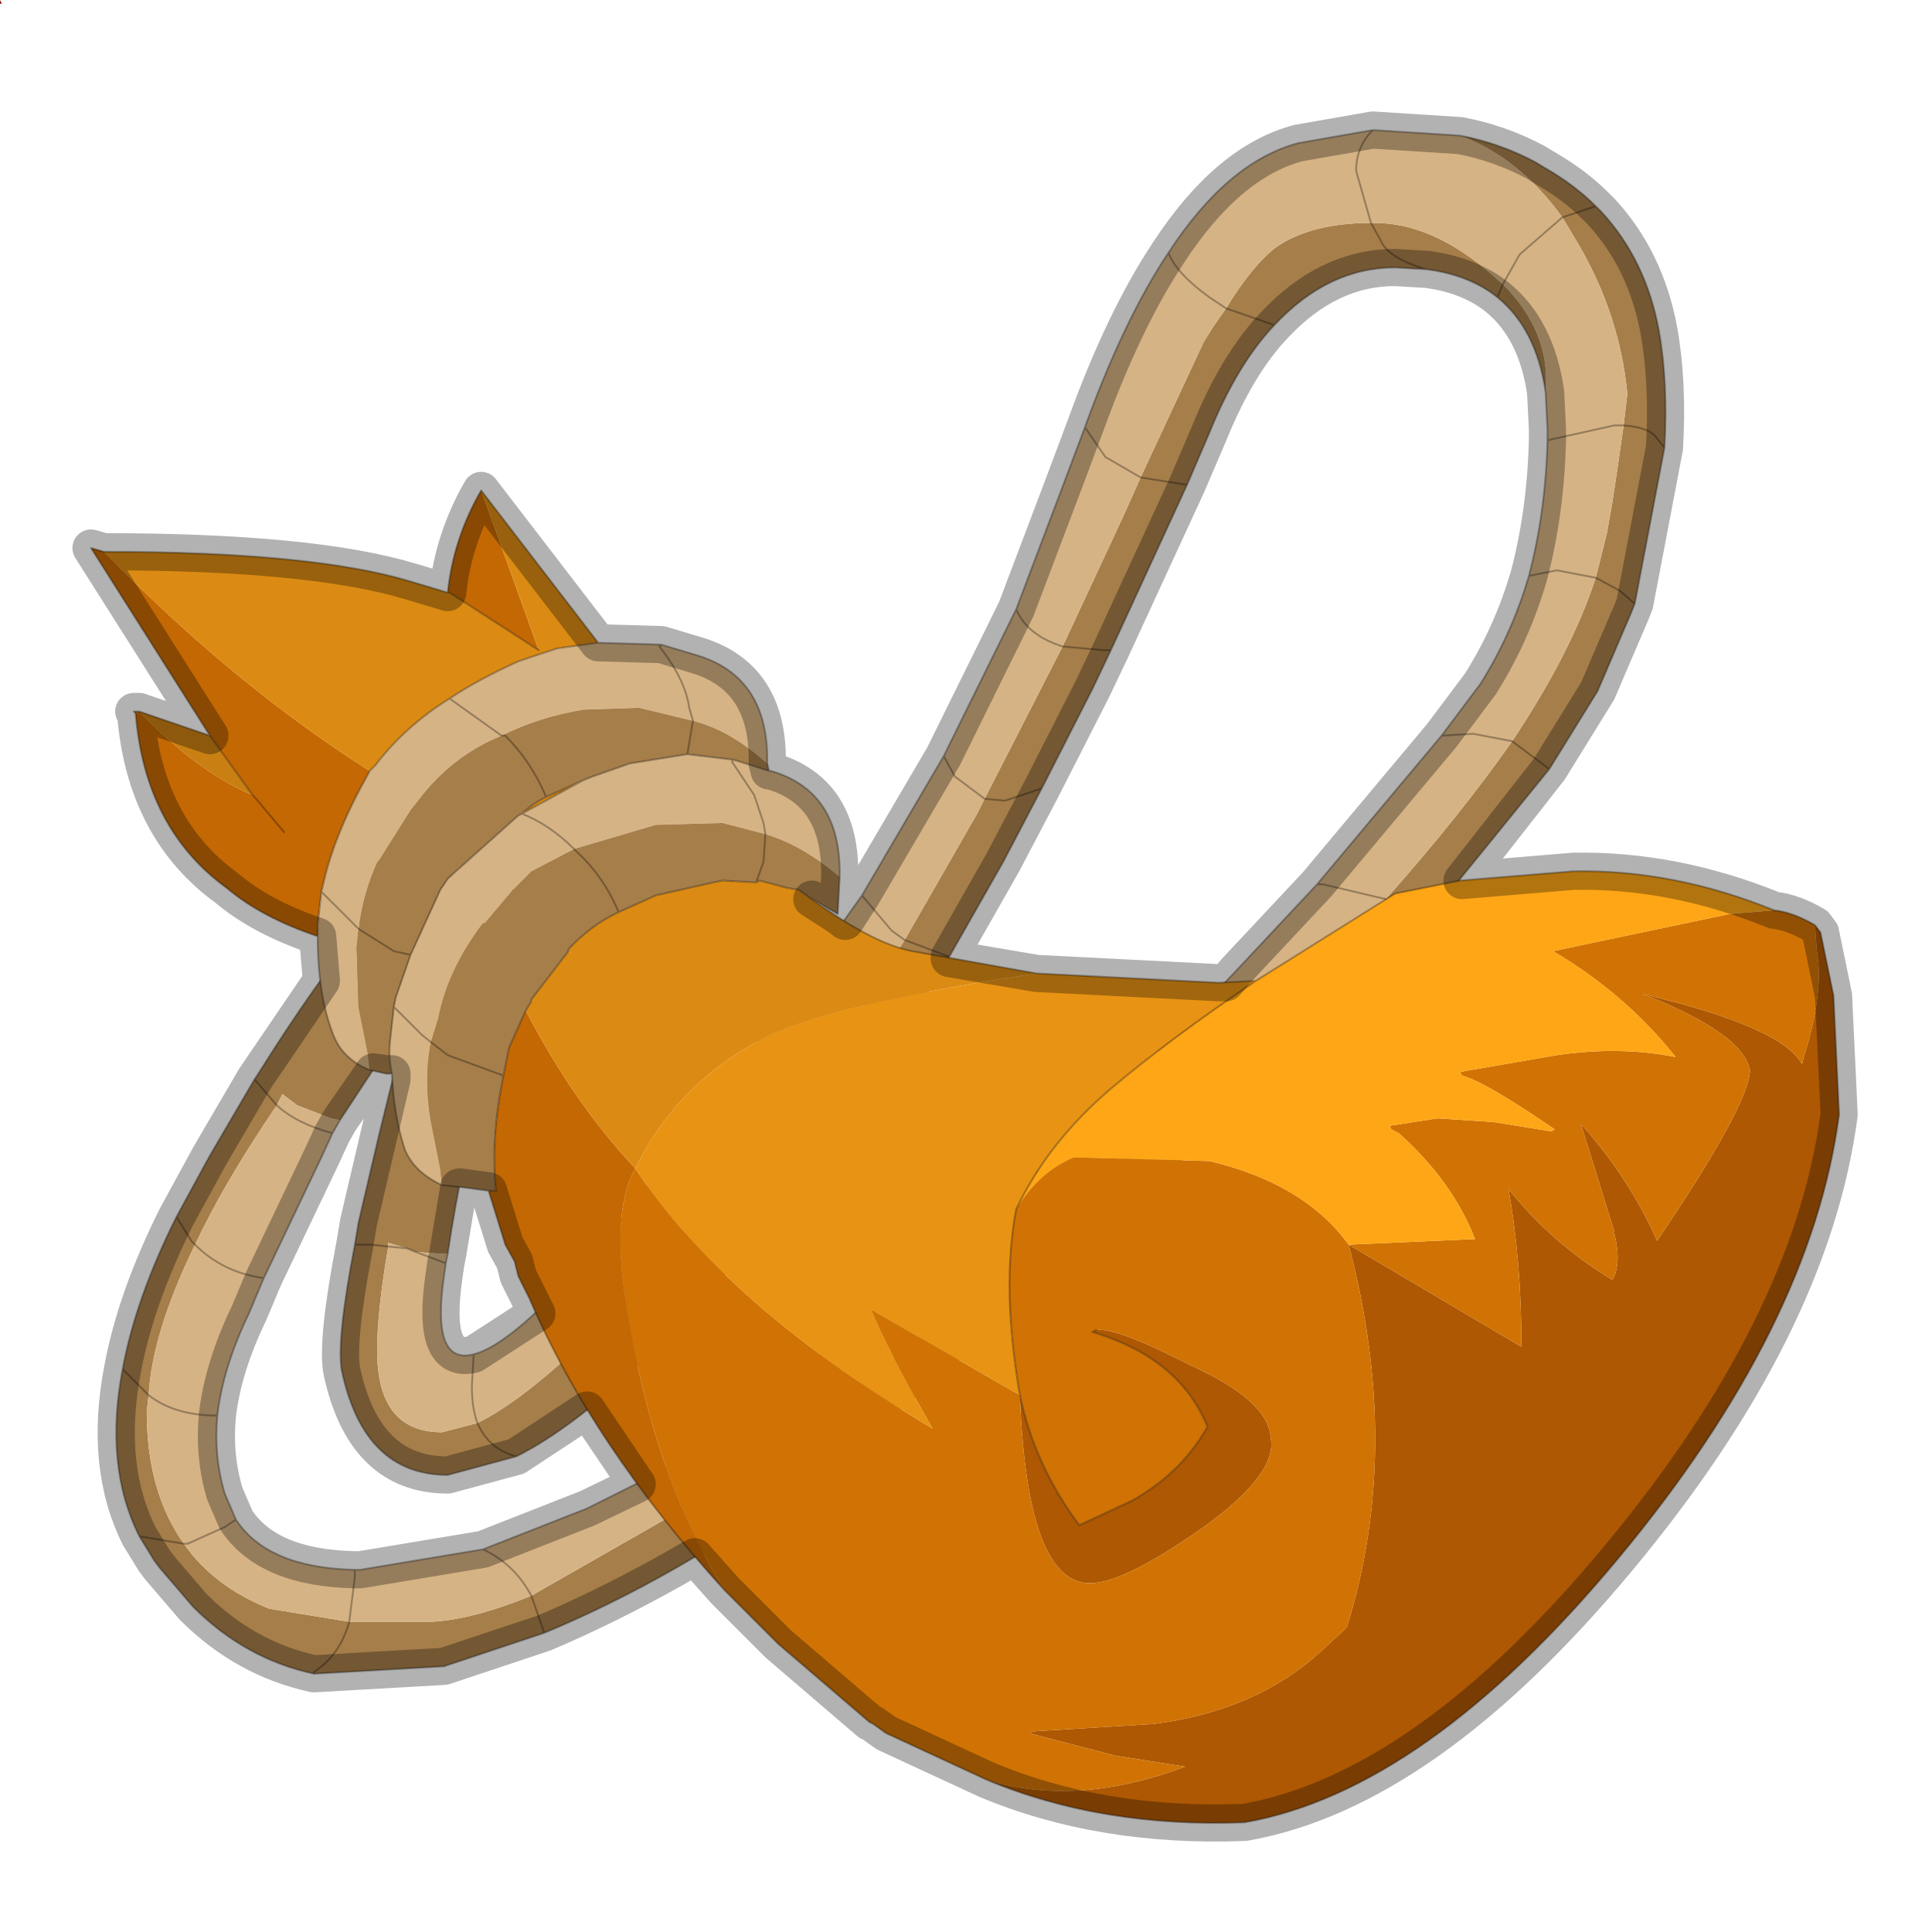 <?xml version="1.0" encoding="UTF-8" standalone="no"?>
<svg xmlns:xlink="http://www.w3.org/1999/xlink" height="520.0px" width="520.0px" xmlns="http://www.w3.org/2000/svg">
  <g transform="matrix(10.0, 0.0, 0.0, 10.0, 0.0, 0.0)">
    <use height="0.1" transform="matrix(1.0, 0.0, 0.0, 1.0, 0.0, 0.0)" width="0.05" xlink:href="#shape0"/>
    <use height="52.0" transform="matrix(1.0, 0.0, 0.0, 1.0, 0.0, 0.0)" width="52.0" xlink:href="#sprite0"/>
  </g>
  <defs>
    <g id="shape0" transform="matrix(1.0, 0.0, 0.0, 1.0, 0.0, 0.0)">
      <path d="M0.05 0.1 L0.0 0.1 0.0 0.0 0.05 0.1" fill="#910f0a" fill-rule="evenodd" stroke="none"/>
    </g>
    <g id="sprite0" transform="matrix(1.0, 0.0, 0.0, 1.0, 0.0, 0.0)">
      <use height="46.6" transform="matrix(1.0, 0.0, 0.0, 1.0, 1.95, 2.95)" width="48.05" xlink:href="#shape1"/>
      <use height="52.0" transform="matrix(1.0, 0.0, 0.0, 1.0, 0.0, 0.0)" width="52.0" xlink:href="#sprite1"/>
    </g>
    <g id="shape1" transform="matrix(1.0, 0.0, 0.0, 1.0, -1.95, -2.95)">
      <path d="M5.25 33.5 Q4.1 35.85 4.0 37.55 L3.3 36.85 4.0 37.55 3.95 38.0 Q3.95 40.15 4.95 41.55 5.75 42.7 7.25 43.3 L9.4 43.65 11.6 43.65 Q12.7 43.6 14.3 42.95 L19.2 40.15 19.4 40.05 Q24.65 36.5 33.5 28.05 L37.3 24.2 Q39.3 21.95 40.7 19.95 42.3 17.55 42.95 15.55 L43.25 14.35 43.4 13.5 43.55 12.5 43.7 11.45 43.8 10.6 Q43.6 8.5 42.5 6.6 L42.05 5.85 42.95 5.55 43.1 5.7 Q44.3 7.0 44.65 8.9 44.9 10.3 44.8 12.05 L44.0 16.25 43.9 16.5 43.0 18.6 41.7 20.7 38.25 24.95 34.35 28.85 Q26.05 36.7 21.4 40.15 L20.0 41.1 Q17.3 42.85 14.65 43.95 L11.95 44.85 8.45 45.05 Q6.6 44.65 5.2 43.25 L4.3 42.2 4.15 42.0 3.75 41.35 Q2.8 39.45 3.3 36.85 3.65 34.95 4.75 32.75 L5.15 33.4 5.25 33.5 5.15 33.4 4.75 32.75 5.65 31.1 6.85 29.05 7.45 29.75 6.85 29.05 6.95 28.9 Q10.15 23.8 11.55 23.55 L13.15 23.6 13.15 23.55 13.1 23.5 13.15 23.55 13.2 23.55 13.7 23.85 Q14.55 24.5 14.45 25.4 12.85 28.45 12.05 33.75 L11.95 33.75 11.2 33.7 10.95 33.6 10.45 33.45 10.45 33.55 Q10.15 35.3 10.15 36.35 10.15 38.55 11.9 38.55 L12.85 38.3 Q14.2 37.65 16.4 35.45 L17.55 34.2 22.25 28.6 24.35 25.3 26.3 21.9 26.5 21.5 28.6 17.4 29.65 15.15 30.3 13.75 30.7 12.85 32.4 9.2 32.65 8.8 33.0 8.3 Q33.7 7.15 34.35 6.65 35.3 6.0 36.9 6.0 L37.15 6.45 Q37.35 6.95 38.4 7.25 L37.55 7.2 Q35.75 7.2 34.3 8.75 33.3 9.8 32.55 11.65 L31.95 13.05 29.9 17.5 29.4 18.55 28.05 21.2 27.0 23.2 25.55 25.75 23.65 28.95 Q21.45 32.4 17.85 36.05 L17.6 36.35 Q15.5 38.4 13.9 39.2 L12.05 39.7 Q9.8 39.7 9.2 36.9 9.05 36.1 9.55 33.5 L9.65 32.9 10.2 30.55 10.95 27.5 10.95 27.45 10.95 27.5 10.8 27.7 10.5 28.1 9.15 30.15 8.9 30.1 8.0 29.75 7.6 29.45 7.45 29.75 Q6.05 31.8 5.25 33.5 M39.3 3.65 Q40.35 3.85 41.3 4.35 L41.8 4.65 Q42.45 5.05 42.95 5.55 L42.05 5.85 Q40.9 4.25 39.3 3.65 M41.6 10.55 Q41.35 8.85 40.3 8.0 39.55 7.4 38.4 7.25 37.35 6.95 37.15 6.45 L36.9 6.0 37.0 6.0 Q38.5 6.0 40.05 7.3 L40.45 7.65 Q41.75 8.95 41.6 10.55 M31.95 13.05 L30.7 12.85 31.95 13.05 M34.3 8.75 L33.0 8.3 34.3 8.75 M44.8 12.05 L44.6 11.8 Q44.4 11.5 43.7 11.45 44.4 11.5 44.6 11.8 L44.8 12.05 M40.45 7.65 L40.3 8.0 40.45 7.65 M44.0 16.25 L43.6 15.9 42.95 15.55 43.6 15.9 44.0 16.25 M25.55 25.75 L24.35 25.3 25.55 25.75 M10.45 33.55 L10.0 33.5 9.55 33.5 10.0 33.5 10.45 33.55 M13.2 23.55 L10.95 27.5 13.2 23.55 M17.6 36.35 L16.75 35.8 16.4 35.45 16.75 35.8 17.6 36.35 M41.7 20.7 L40.7 19.95 41.7 20.7 M38.25 24.95 L37.75 24.5 37.3 24.2 37.75 24.5 38.25 24.95 M29.9 17.5 L29.7 17.5 28.6 17.4 29.7 17.5 29.9 17.5 M28.05 21.2 L27.95 21.25 27.05 21.55 26.5 21.5 27.05 21.55 27.95 21.25 28.05 21.2 M20.0 41.1 L19.2 40.15 20.0 41.1 M14.65 43.95 L14.3 42.95 14.65 43.95 M13.9 39.2 Q13.15 39.0 12.85 38.3 13.15 39.0 13.9 39.2 M4.95 41.55 L3.75 41.35 4.95 41.55 M8.45 45.05 L8.45 45.0 Q9.15 44.55 9.4 43.65 9.15 44.55 8.45 45.0 L8.45 45.05" fill="#a67e4a" fill-rule="evenodd" stroke="none"/>
      <path d="M4.0 37.55 Q4.1 35.85 5.25 33.5 6.0 34.25 7.1 34.4 6.0 34.25 5.25 33.5 6.05 31.8 7.45 29.75 L7.6 29.45 8.0 29.75 8.9 30.1 9.15 30.15 8.95 30.5 8.65 31.15 7.1 34.4 6.7 35.35 Q6.0 36.8 5.85 38.1 4.7 38.1 4.0 37.55 4.7 38.1 5.85 38.1 5.75 39.2 6.05 40.2 L6.35 40.9 Q7.2 42.2 9.55 42.25 L9.7 42.25 13.0 41.7 15.8 40.6 17.8 39.6 18.05 39.4 21.75 36.75 26.4 32.85 Q28.5 31.15 33.25 26.15 L35.45 23.8 38.8 19.8 39.85 18.4 Q40.7 17.05 41.15 15.5 41.6 13.8 41.65 11.85 L41.65 11.55 41.6 10.55 Q41.75 8.95 40.45 7.65 L40.05 7.3 Q38.5 6.0 37.0 6.0 L36.9 6.0 Q35.3 6.0 34.35 6.65 33.7 7.15 33.0 8.3 L32.65 8.8 32.4 9.2 30.7 12.85 30.3 13.75 29.65 15.15 28.6 17.4 Q27.65 17.1 27.35 16.4 27.65 17.1 28.6 17.4 L26.5 21.5 26.3 21.9 24.35 25.3 24.0 25.05 23.2 24.1 24.0 25.05 24.35 25.3 22.25 28.6 17.55 34.2 16.4 35.45 Q14.2 37.65 12.85 38.3 L11.9 38.55 Q10.15 38.55 10.15 36.35 10.15 35.3 10.45 33.55 L10.45 33.45 10.95 33.6 11.2 33.7 11.95 33.75 12.05 33.75 12.0 34.0 11.95 34.35 Q11.6 36.75 12.75 36.45 13.75 36.2 15.8 33.9 L18.5 30.7 23.2 24.1 25.4 20.35 27.35 16.4 28.6 13.1 29.2 11.5 Q30.25 8.6 31.45 6.8 33.05 4.35 34.95 3.85 L36.95 3.5 39.3 3.65 Q40.9 4.25 42.05 5.85 L42.5 6.6 Q43.6 8.5 43.8 10.6 L43.7 11.45 43.45 11.45 41.65 11.85 43.45 11.45 43.7 11.45 43.55 12.5 43.4 13.5 43.25 14.35 42.95 15.55 41.9 15.35 41.15 15.5 41.9 15.35 42.95 15.55 Q42.3 17.55 40.7 19.95 L39.65 19.75 38.8 19.8 39.65 19.75 40.7 19.95 Q39.3 21.95 37.3 24.2 L35.6 23.8 35.45 23.8 35.6 23.8 37.3 24.2 33.5 28.05 Q24.65 36.5 19.4 40.05 L19.2 40.15 19.15 40.1 18.05 39.4 19.15 40.1 19.2 40.15 14.3 42.95 Q12.7 43.6 11.6 43.65 L9.4 43.65 9.55 42.45 9.55 42.25 9.55 42.45 9.4 43.65 7.25 43.3 Q5.75 42.7 4.95 41.55 3.95 40.15 3.95 38.0 L4.0 37.55 M31.45 6.8 Q31.65 7.35 32.55 8.0 L33.0 8.3 32.55 8.0 Q31.65 7.35 31.45 6.8 M29.2 11.5 L29.75 12.3 30.7 12.85 29.75 12.3 29.2 11.5 M36.95 3.5 Q36.5 3.95 36.5 4.6 L36.9 6.0 36.5 4.6 Q36.5 3.95 36.95 3.5 M42.05 5.85 L40.9 6.85 40.45 7.65 40.9 6.85 42.05 5.85 M25.4 20.35 L25.7 20.9 26.5 21.5 25.7 20.9 25.4 20.35 M12.0 34.0 L11.2 33.7 12.0 34.0 M8.95 30.5 Q8.0 30.25 7.45 29.75 8.0 30.25 8.95 30.5 M16.4 35.45 Q15.8 34.8 15.8 34.05 L15.8 33.9 15.8 34.05 Q15.8 34.8 16.4 35.45 M10.95 33.6 L10.45 33.55 10.95 33.6 M12.75 36.45 L12.7 37.3 Q12.7 37.9 12.85 38.3 12.7 37.9 12.7 37.3 L12.75 36.45 M6.35 40.9 L6.05 41.1 5.05 41.55 4.95 41.55 5.05 41.55 6.05 41.1 6.35 40.9 M13.0 41.7 Q13.85 42.1 14.3 42.95 13.85 42.1 13.0 41.7" fill="#d6b384" fill-rule="evenodd" stroke="none"/>
      <path d="M5.25 33.5 L5.15 33.4 4.75 32.75 Q3.65 34.95 3.3 36.85 L4.0 37.55 Q4.7 38.1 5.85 38.1 6.0 36.8 6.7 35.35 L7.1 34.4 Q6.0 34.25 5.25 33.5 M7.45 29.75 L6.85 29.05 5.65 31.1 4.75 32.75 M12.05 33.75 L12.0 34.0 11.95 34.35 Q11.6 36.75 12.75 36.45 13.75 36.2 15.8 33.9 L18.5 30.7 23.2 24.1 25.4 20.35 27.35 16.4 28.6 13.1 29.2 11.5 Q30.25 8.6 31.45 6.8 33.05 4.35 34.95 3.85 L36.95 3.5 39.3 3.65 Q40.35 3.85 41.3 4.35 L41.8 4.65 Q42.45 5.05 42.95 5.55 L43.1 5.7 Q44.3 7.0 44.65 8.9 44.9 10.3 44.8 12.05 L44.0 16.25 43.9 16.5 43.0 18.6 41.7 20.7 38.25 24.95 34.35 28.85 Q26.05 36.7 21.4 40.15 L20.0 41.1 Q17.3 42.85 14.65 43.95 L11.95 44.85 8.45 45.05 Q6.6 44.65 5.2 43.25 L4.3 42.2 4.15 42.0 3.75 41.35 Q2.8 39.45 3.3 36.85 M30.7 12.85 L29.75 12.3 29.2 11.5 M33.0 8.3 L32.55 8.0 Q31.65 7.35 31.45 6.8 M36.9 6.0 L36.5 4.6 Q36.5 3.95 36.95 3.5 M41.6 10.55 Q41.35 8.85 40.3 8.0 39.55 7.4 38.4 7.25 L37.55 7.2 Q35.75 7.2 34.3 8.75 33.3 9.8 32.55 11.65 L31.95 13.05 29.9 17.5 29.4 18.55 28.05 21.2 27.0 23.2 25.55 25.75 23.65 28.95 Q21.45 32.4 17.85 36.05 L17.6 36.35 Q15.5 38.4 13.9 39.2 L12.05 39.7 Q9.8 39.7 9.2 36.9 9.05 36.1 9.55 33.5 L9.65 32.9 10.2 30.55 10.95 27.5 10.95 27.45 10.95 27.5 10.8 27.7 10.5 28.1 9.15 30.15 8.95 30.5 8.65 31.15 7.1 34.4 M33.0 8.3 L34.3 8.75 M30.7 12.85 L31.95 13.05 M42.05 5.85 L42.95 5.55 M40.45 7.65 L40.9 6.85 42.05 5.85 M43.7 11.45 Q44.4 11.5 44.6 11.8 L44.8 12.05 M38.4 7.25 Q37.35 6.95 37.15 6.45 L36.9 6.0 M41.6 10.55 L41.65 11.55 41.65 11.85 43.45 11.45 43.7 11.45 M42.95 15.55 L43.6 15.9 44.0 16.25 M40.3 8.0 L40.45 7.65 M23.2 24.1 L24.0 25.05 24.35 25.3 25.55 25.75 M26.5 21.5 L25.7 20.9 25.4 20.35 M6.85 29.05 L6.95 28.9 Q10.15 23.8 11.55 23.55 L13.15 23.6 13.15 23.55 13.1 23.5 13.15 23.55 13.2 23.55 13.7 23.85 Q14.55 24.5 14.45 25.4 12.85 28.45 12.05 33.75 M11.2 33.7 L12.0 34.0 M7.45 29.75 Q8.0 30.25 8.95 30.5 M9.55 33.5 L10.0 33.5 10.45 33.55 10.95 33.6 11.2 33.7 M12.85 38.3 Q12.7 37.9 12.7 37.3 L12.75 36.45 M15.8 33.9 L15.8 34.05 Q15.8 34.8 16.4 35.45 L16.75 35.8 17.6 36.35 M10.95 27.5 L13.2 23.55 M41.15 15.5 L41.9 15.35 42.95 15.55 M40.7 19.95 L41.7 20.7 M38.8 19.8 L39.65 19.75 40.7 19.95 M37.3 24.2 L37.75 24.5 38.25 24.95 M5.85 38.1 Q5.75 39.2 6.05 40.2 L6.35 40.9 Q7.2 42.2 9.55 42.25 L9.7 42.25 13.0 41.7 15.8 40.6 17.8 39.6 18.05 39.4 21.75 36.75 26.4 32.85 Q28.5 31.15 33.25 26.15 L35.45 23.8 38.8 19.8 39.85 18.4 Q40.7 17.05 41.15 15.5 41.6 13.8 41.65 11.85 M28.6 17.4 L29.7 17.5 29.9 17.5 M27.35 16.4 Q27.65 17.1 28.6 17.4 M26.5 21.5 L27.05 21.55 27.95 21.25 28.05 21.2 M35.45 23.8 L35.6 23.8 37.3 24.2 M19.2 40.15 L20.0 41.1 M18.05 39.4 L19.15 40.1 19.2 40.15 M14.3 42.95 L14.65 43.95 M14.3 42.95 Q13.85 42.1 13.0 41.7 M4.95 41.55 L5.05 41.55 6.05 41.1 6.35 40.9 M9.4 43.65 L9.55 42.45 9.55 42.25 M9.4 43.65 Q9.15 44.55 8.45 45.0 L8.45 45.05 M3.75 41.35 L4.95 41.55 M12.85 38.3 Q13.15 39.0 13.9 39.2" fill="none" stroke="#000000" stroke-linecap="round" stroke-linejoin="round" stroke-opacity="0.302" stroke-width="0.05"/>
      <path d="M48.85 24.9 L49.0 25.1 49.35 26.8 49.5 30.0 Q48.75 35.7 43.55 41.95 38.35 48.2 33.5 49.05 29.65 49.2 26.55 47.9 28.95 48.65 31.9 47.55 L30.0 47.25 27.7 46.65 27.8 46.6 31.05 46.4 Q33.8 46.05 35.55 44.45 L36.25 43.8 Q37.75 39.0 36.3 33.5 L40.95 36.25 Q40.95 33.95 40.6 32.0 41.75 33.45 43.4 34.45 43.65 34.0 43.45 33.2 L43.4 33.2 43.45 33.15 42.55 30.25 Q43.85 31.7 44.6 33.4 47.1 29.7 47.1 28.8 46.9 27.8 44.2 26.75 48.0 27.65 48.5 28.65 L48.55 28.45 Q49.1 26.7 48.9 25.6 L48.85 24.9 M27.45 37.55 Q27.85 39.45 29.05 41.05 L30.45 40.4 Q31.8 39.65 32.5 38.4 31.75 36.55 29.4 35.85 L29.5 35.8 Q30.0 35.7 32.05 36.75 34.15 37.7 34.2 38.7 34.4 39.65 32.4 41.1 30.4 42.5 29.5 42.6 27.65 42.85 27.45 37.55" fill="#ae5804" fill-rule="evenodd" stroke="none"/>
      <path d="M47.75 24.5 Q48.25 24.55 48.85 24.9 L48.9 25.6 Q49.1 26.7 48.55 28.45 L48.5 28.65 Q48.0 27.65 44.2 26.75 46.9 27.8 47.1 28.8 47.1 29.7 44.6 33.4 43.85 31.7 42.55 30.25 L43.45 33.15 43.4 33.2 43.45 33.2 Q43.65 34.0 43.4 34.45 41.75 33.45 40.6 32.0 40.95 33.95 40.95 36.25 L36.3 33.5 39.7 33.35 Q39.1 31.8 37.65 30.5 L37.45 30.4 37.4 30.3 38.7 30.1 40.2 30.2 41.75 30.45 41.85 30.4 Q39.95 29.1 39.35 28.95 L39.3 28.85 41.9 28.4 Q43.6 28.15 45.1 28.45 43.75 26.75 41.8 25.6 L46.55 24.6 47.75 24.5 M26.55 47.9 L23.85 46.65 23.5 46.4 23.4 46.35 20.95 44.25 19.5 42.8 Q17.5 39.6 16.8 34.75 16.5 32.5 17.1 31.45 19.55 35.15 25.1 38.45 23.9 36.35 23.45 35.25 L27.45 37.55 Q27.65 42.85 29.5 42.6 30.4 42.5 32.4 41.1 34.4 39.65 34.2 38.7 34.15 37.7 32.05 36.75 30.0 35.7 29.5 35.8 L29.4 35.85 Q31.75 36.55 32.5 38.4 31.8 39.65 30.45 40.4 L29.05 41.05 Q27.85 39.45 27.45 37.55 26.95 34.65 27.35 32.55 27.95 31.55 28.9 31.15 L32.55 31.25 Q35.1 31.85 36.3 33.5 37.75 39.0 36.25 43.8 L35.55 44.45 Q33.8 46.05 31.05 46.4 L27.8 46.6 27.7 46.65 30.0 47.25 31.9 47.55 Q28.95 48.65 26.55 47.9" fill="#d07304" fill-rule="evenodd" stroke="none"/>
      <path d="M33.8 26.4 L37.55 24.05 39.3 23.7 42.35 23.45 Q45.05 23.4 47.75 24.5 L46.55 24.6 41.8 25.6 Q43.75 26.75 45.1 28.45 43.6 28.15 41.9 28.4 L39.3 28.85 39.35 28.95 Q39.95 29.1 41.85 30.4 L41.75 30.45 40.2 30.2 38.7 30.1 37.4 30.3 37.45 30.4 37.65 30.5 Q39.1 31.8 39.7 33.35 L36.3 33.5 Q35.1 31.85 32.55 31.25 L28.9 31.15 Q27.95 31.55 27.35 32.55 28.2 30.75 29.9 29.3 31.5 27.95 33.8 26.4" fill="#ffa616" fill-rule="evenodd" stroke="none"/>
      <path d="M19.5 42.8 Q15.95 38.9 14.25 34.95 L13.95 34.35 13.85 33.95 13.6 33.5 13.15 32.05 13.35 32.05 Q13.2 30.65 13.55 28.95 L13.7 28.2 14.15 27.2 Q15.45 29.7 17.1 31.45 16.5 32.5 16.8 34.75 17.5 39.6 19.5 42.8 M8.55 25.2 Q7.05 24.7 6.1 23.9 3.9 22.3 3.65 19.2 L3.75 19.15 Q5.35 20.8 6.8 21.4 L6.85 21.45 7.65 22.4 6.85 21.45 6.8 21.4 5.65 19.8 2.45 14.75 2.8 14.85 Q6.25 18.4 9.95 20.75 L9.9 20.85 Q9.0 22.45 8.7 23.8 L8.65 24.0 8.55 24.9 8.55 25.2 M12.05 15.95 Q12.2 14.5 12.95 13.2 L14.5 17.5 12.1 15.95 12.05 15.95 M15.3 25.55 L15.35 25.65 15.3 25.6 15.3 25.55" fill="#c46803" fill-rule="evenodd" stroke="none"/>
      <path d="M3.65 19.2 L3.6 19.15 3.75 19.15 5.65 19.8 6.8 21.4 Q5.35 20.8 3.75 19.15 L3.65 19.2" fill="#c97f12" fill-rule="evenodd" stroke="none"/>
      <path d="M2.8 14.85 Q8.4 14.85 11.05 15.65 L12.05 15.95 12.1 15.95 14.5 17.5 12.95 13.2 16.1 17.3 15.0 17.45 13.95 17.8 Q12.85 18.3 12.1 18.8 10.9 19.55 10.1 20.6 L9.95 20.75 Q6.25 18.4 2.8 14.85 M21.85 24.2 Q23.5 25.4 24.55 25.6 L27.9 26.2 Q22.85 26.95 20.85 27.8 18.3 29.0 17.1 31.45 15.45 29.7 14.15 27.2 L14.3 26.95 14.3 26.9 15.3 25.6 15.35 25.65 15.3 25.55 Q15.9 24.9 16.65 24.55 L17.65 24.1 19.2 23.75 19.45 23.7 20.35 23.75 20.45 23.7 21.2 23.9 21.5 23.95 21.85 24.2 M14.05 21.9 Q14.3 21.65 14.7 21.45 L15.7 21.0 14.05 21.9" fill="#db8b13" fill-rule="evenodd" stroke="none"/>
      <path d="M11.9 31.9 Q11.15 31.55 10.9 30.95 10.6 30.05 10.55 28.9 10.45 28.45 10.5 28.0 L10.6 27.1 10.65 26.85 11.05 25.7 11.85 23.95 12.05 23.65 13.95 21.95 14.05 21.9 Q14.8 22.2 15.45 22.85 14.8 22.2 14.05 21.9 L15.7 21.0 15.95 20.9 16.95 20.55 18.5 20.3 19.75 20.45 20.7 20.75 20.75 20.75 Q22.65 21.3 22.6 23.6 21.6 22.75 20.6 22.45 L20.55 22.15 20.3 21.4 19.7 20.5 19.75 20.45 19.7 20.5 20.3 21.4 20.55 22.15 20.6 22.45 19.45 22.15 17.65 22.2 15.45 22.85 14.3 23.45 13.85 23.9 13.05 24.85 13.0 24.85 Q12.05 26.1 11.8 27.4 L11.6 28.05 11.35 27.85 10.6 27.1 11.35 27.85 11.6 28.05 Q11.4 29.05 11.6 30.2 L11.85 31.45 11.9 31.9 M9.95 28.8 Q9.2 28.5 8.95 27.8 8.55 26.75 8.55 25.2 L8.55 24.9 8.65 24.0 8.7 23.8 Q9.0 22.45 9.9 20.85 L9.95 20.75 10.1 20.6 Q10.9 19.55 12.1 18.8 L13.5 19.8 12.1 18.8 Q12.85 18.3 13.95 17.8 L15.0 17.45 16.1 17.3 17.8 17.35 18.8 17.65 Q20.7 18.25 20.65 20.55 19.65 19.65 18.65 19.4 L17.2 19.05 15.7 19.1 Q14.5 19.3 13.5 19.8 12.15 20.35 11.25 21.55 L11.05 21.8 10.2 23.15 10.15 23.2 Q9.75 24.1 9.65 25.0 L8.65 24.0 9.65 25.0 9.6 25.5 9.65 27.1 9.9 28.35 9.95 28.8 M17.8 17.35 L17.75 17.4 Q18.45 18.3 18.55 19.05 L18.65 19.4 18.55 19.05 Q18.45 18.3 17.75 17.4 L17.8 17.35" fill="#d6b384" fill-rule="evenodd" stroke="none"/>
      <path d="M13.15 32.05 L12.4 31.95 11.9 31.9 11.85 31.45 11.6 30.2 Q11.4 29.05 11.6 28.05 L11.8 27.4 Q12.05 26.1 13.0 24.85 L13.05 24.85 13.85 23.9 14.3 23.45 15.45 22.85 17.65 22.2 19.45 22.15 20.6 22.45 Q21.6 22.75 22.6 23.6 L22.55 24.55 22.55 24.6 21.85 24.2 21.5 23.95 21.2 23.9 20.45 23.7 20.35 23.75 19.45 23.7 19.2 23.75 17.65 24.1 16.65 24.55 Q15.9 24.9 15.3 25.55 L15.3 25.6 14.3 26.9 14.3 26.95 14.15 27.2 13.7 28.2 13.55 28.95 Q13.2 30.65 13.35 32.05 L13.15 32.05 M10.55 28.9 L10.4 28.9 9.95 28.8 9.9 28.35 9.65 27.1 9.6 25.5 9.65 25.0 Q9.75 24.1 10.15 23.2 L10.2 23.15 11.05 21.8 11.25 21.55 Q12.15 20.35 13.5 19.8 L13.6 19.8 Q14.3 20.5 14.7 21.45 14.3 20.5 13.6 19.8 L13.5 19.8 Q14.5 19.3 15.7 19.1 L17.2 19.05 18.65 19.4 18.5 20.3 18.65 19.4 Q19.65 19.65 20.65 20.55 L20.7 20.75 19.75 20.45 18.5 20.3 16.95 20.55 15.95 20.9 15.7 21.0 14.7 21.45 Q14.3 21.65 14.05 21.9 L13.95 21.95 12.05 23.65 11.85 23.95 11.05 25.7 10.6 25.6 9.65 25.0 10.6 25.6 11.05 25.7 10.65 26.85 10.6 27.1 10.5 28.0 Q10.45 28.45 10.55 28.9 M20.35 23.75 L20.55 23.2 20.6 22.45 20.55 23.2 20.35 23.75 M16.65 24.55 Q16.25 23.6 15.55 22.95 L15.45 22.85 15.55 22.95 Q16.25 23.6 16.65 24.55 M13.55 28.95 L12.05 28.4 11.6 28.05 12.05 28.4 13.55 28.95" fill="#a67e4a" fill-rule="evenodd" stroke="none"/>
      <path d="M27.9 26.2 L32.8 26.45 33.8 26.4 Q31.5 27.95 29.9 29.3 28.2 30.75 27.35 32.55 26.95 34.65 27.45 37.55 L23.45 35.25 Q23.9 36.35 25.1 38.45 19.55 35.15 17.1 31.45 18.3 29.0 20.85 27.8 22.85 26.95 27.9 26.2" fill="#e89314" fill-rule="evenodd" stroke="none"/>
      <path d="M47.75 24.5 Q48.25 24.55 48.85 24.9 L49.0 25.1 49.35 26.8 49.5 30.0 Q48.75 35.7 43.55 41.95 38.35 48.2 33.5 49.05 29.65 49.2 26.55 47.9 L23.85 46.65 23.5 46.4 23.4 46.35 20.95 44.25 19.5 42.8 Q15.95 38.9 14.25 34.95 L13.95 34.35 13.85 33.95 13.6 33.5 13.15 32.05 12.4 31.95 11.9 31.9 Q11.15 31.55 10.9 30.95 10.6 30.05 10.55 28.9 L10.4 28.9 9.95 28.8 Q9.2 28.5 8.95 27.8 8.55 26.75 8.55 25.2 7.05 24.7 6.1 23.9 3.9 22.3 3.65 19.2 L3.6 19.15 3.75 19.15 5.65 19.8 2.45 14.75 2.8 14.85 Q8.4 14.85 11.05 15.65 L12.05 15.95 Q12.2 14.5 12.95 13.2 L16.1 17.3 17.8 17.35 18.8 17.65 Q20.7 18.25 20.65 20.55 L20.7 20.75 20.75 20.75 Q22.65 21.3 22.6 23.6 L22.55 24.55 22.55 24.6 21.85 24.2 Q23.5 25.4 24.55 25.6 L27.9 26.2 32.8 26.45 33.8 26.4 37.55 24.05 39.3 23.7 42.35 23.45 Q45.05 23.4 47.75 24.5 M7.65 22.4 L6.85 21.45 6.8 21.4 5.65 19.8 M13.5 19.8 L12.1 18.8 Q10.9 19.55 10.1 20.6 L9.95 20.75 9.9 20.85 Q9.0 22.45 8.7 23.8 L8.65 24.0 9.65 25.0 10.6 25.6 11.05 25.7 11.85 23.95 12.05 23.65 13.95 21.95 14.05 21.9 Q14.3 21.65 14.7 21.45 14.3 20.5 13.6 19.8 L13.5 19.8 M18.65 19.4 L18.55 19.05 Q18.45 18.3 17.75 17.4 L17.8 17.35 M14.5 17.5 L12.1 15.95 12.05 15.95 M12.1 18.8 Q12.85 18.3 13.95 17.8 L15.0 17.45 16.1 17.3 M19.75 20.45 L19.7 20.5 20.3 21.4 20.55 22.15 20.6 22.45 20.55 23.2 20.35 23.75 19.45 23.7 19.2 23.75 17.65 24.1 16.65 24.55 Q15.9 24.9 15.3 25.55 L15.3 25.6 14.3 26.9 14.3 26.95 14.15 27.2 13.7 28.2 13.55 28.95 Q13.2 30.65 13.35 32.05 L13.15 32.05 M18.5 20.3 L18.65 19.4 M18.5 20.3 L19.75 20.45 20.7 20.75 M15.7 21.0 L15.95 20.9 16.95 20.55 18.5 20.3 M21.85 24.2 L21.5 23.95 21.2 23.9 20.45 23.7 20.35 23.75 M15.45 22.85 Q14.8 22.2 14.05 21.9 L15.7 21.0 14.7 21.45 M15.45 22.85 L15.55 22.95 Q16.25 23.6 16.65 24.55 M8.55 25.2 L8.55 24.9 8.65 24.0 M11.05 25.7 L10.65 26.85 10.6 27.1 11.35 27.85 11.6 28.05 12.05 28.4 13.55 28.95 M10.55 28.9 Q10.45 28.45 10.5 28.0 L10.6 27.1 M29.5 35.8 L29.4 35.85 Q31.75 36.55 32.5 38.4 31.8 39.65 30.45 40.4 L29.05 41.05 Q27.85 39.45 27.45 37.55 26.95 34.65 27.35 32.55 28.2 30.75 29.9 29.3 31.5 27.95 33.8 26.4" fill="none" stroke="#000000" stroke-linecap="round" stroke-linejoin="round" stroke-opacity="0.302" stroke-width="0.05"/>
      <path d="M41.8 4.65 Q42.45 5.05 42.95 5.55 L43.1 5.7 Q44.3 7.0 44.65 8.9 44.9 10.3 44.8 12.05 L44.0 16.25 43.9 16.5 43.0 18.6 41.7 20.7 39.35 23.7 42.35 23.45 Q45.05 23.4 47.75 24.5 48.25 24.55 48.85 24.9 L49.0 25.1 49.35 26.8 49.5 30.0 Q48.75 35.7 43.55 41.95 38.35 48.2 33.5 49.05 29.65 49.2 26.55 47.9 L23.85 46.65 23.5 46.4 23.4 46.35 20.95 44.25 19.5 42.8 18.7 41.9 Q16.65 43.1 14.65 43.95 L11.95 44.85 8.45 45.05 Q6.6 44.65 5.2 43.25 L4.3 42.2 4.15 42.0 3.75 41.35 Q2.8 39.45 3.3 36.85 3.65 34.95 4.75 32.75 L5.65 31.1 6.85 29.05 6.95 28.9 8.65 26.4 8.55 25.2 Q7.05 24.7 6.1 23.9 3.9 22.3 3.65 19.2 L3.6 19.15 3.75 19.15 5.65 19.8 2.45 14.75 2.8 14.85 Q8.4 14.85 11.05 15.65 L12.05 15.95 Q12.2 14.5 12.95 13.2 L16.1 17.3 17.8 17.35 18.8 17.65 Q20.7 18.25 20.65 20.55 L20.7 20.75 20.75 20.75 Q22.65 21.3 22.6 23.6 L22.55 24.55 22.55 24.6 21.85 24.2 22.55 24.65 22.75 24.8 23.2 24.1 25.4 20.35 27.35 16.4 28.6 13.1 29.2 11.5 Q30.25 8.6 31.45 6.8 33.05 4.35 34.95 3.85 L36.95 3.5 39.3 3.65 Q40.35 3.85 41.3 4.35 L41.8 4.65 M41.65 11.55 L41.6 10.55 Q41.35 8.85 40.3 8.0 39.55 7.4 38.4 7.25 L37.55 7.2 Q35.75 7.2 34.3 8.75 33.3 9.8 32.55 11.65 L31.95 13.05 29.9 17.5 29.4 18.55 28.05 21.2 27.0 23.2 25.55 25.75 25.55 25.8 27.9 26.2 32.8 26.45 33.0 26.45 33.25 26.15 35.45 23.8 38.8 19.8 39.85 18.4 Q40.7 17.05 41.15 15.5 41.6 13.8 41.65 11.85 L41.65 11.55 M10.4 28.9 L10.05 28.85 9.15 30.15 8.95 30.5 8.65 31.15 7.1 34.4 6.7 35.35 Q6.0 36.8 5.85 38.1 5.75 39.2 6.05 40.2 L6.35 40.9 Q7.2 42.2 9.55 42.25 L9.7 42.25 13.0 41.7 15.8 40.6 17.15 39.95 15.8 37.95 13.9 39.2 12.05 39.7 Q9.8 39.7 9.2 36.9 9.05 36.1 9.55 33.5 L9.65 32.9 10.2 30.55 10.55 29.05 10.55 28.9 10.4 28.9 M12.35 31.95 L12.05 33.75 12.0 34.0 11.95 34.35 Q11.6 36.75 12.75 36.45 L14.45 35.35 14.25 34.95 13.95 34.35 13.85 33.95 13.6 33.5 13.15 32.05 12.4 31.95 12.35 31.95" fill="none" stroke="#000000" stroke-linecap="round" stroke-linejoin="round" stroke-opacity="0.302" stroke-width="1.0"/>
    </g>
    <g id="sprite1" transform="matrix(1.0, 0.0, 0.0, 1.0, 0.0, 0.0)">
      <use height="52.0" transform="matrix(1.0, 0.0, 0.0, 1.0, 0.0, 0.0)" width="52.0" xlink:href="#shape2"/>
    </g>
    <g id="shape2" transform="matrix(1.0, 0.0, 0.0, 1.0, 0.0, 0.0)">
      <path d="M52.0 0.0 L52.0 52.0 0.0 52.0 0.0 0.0 52.0 0.0" fill="#ffba2e" fill-opacity="0.0" fill-rule="evenodd" stroke="none"/>
    </g>
  </defs>
</svg>
